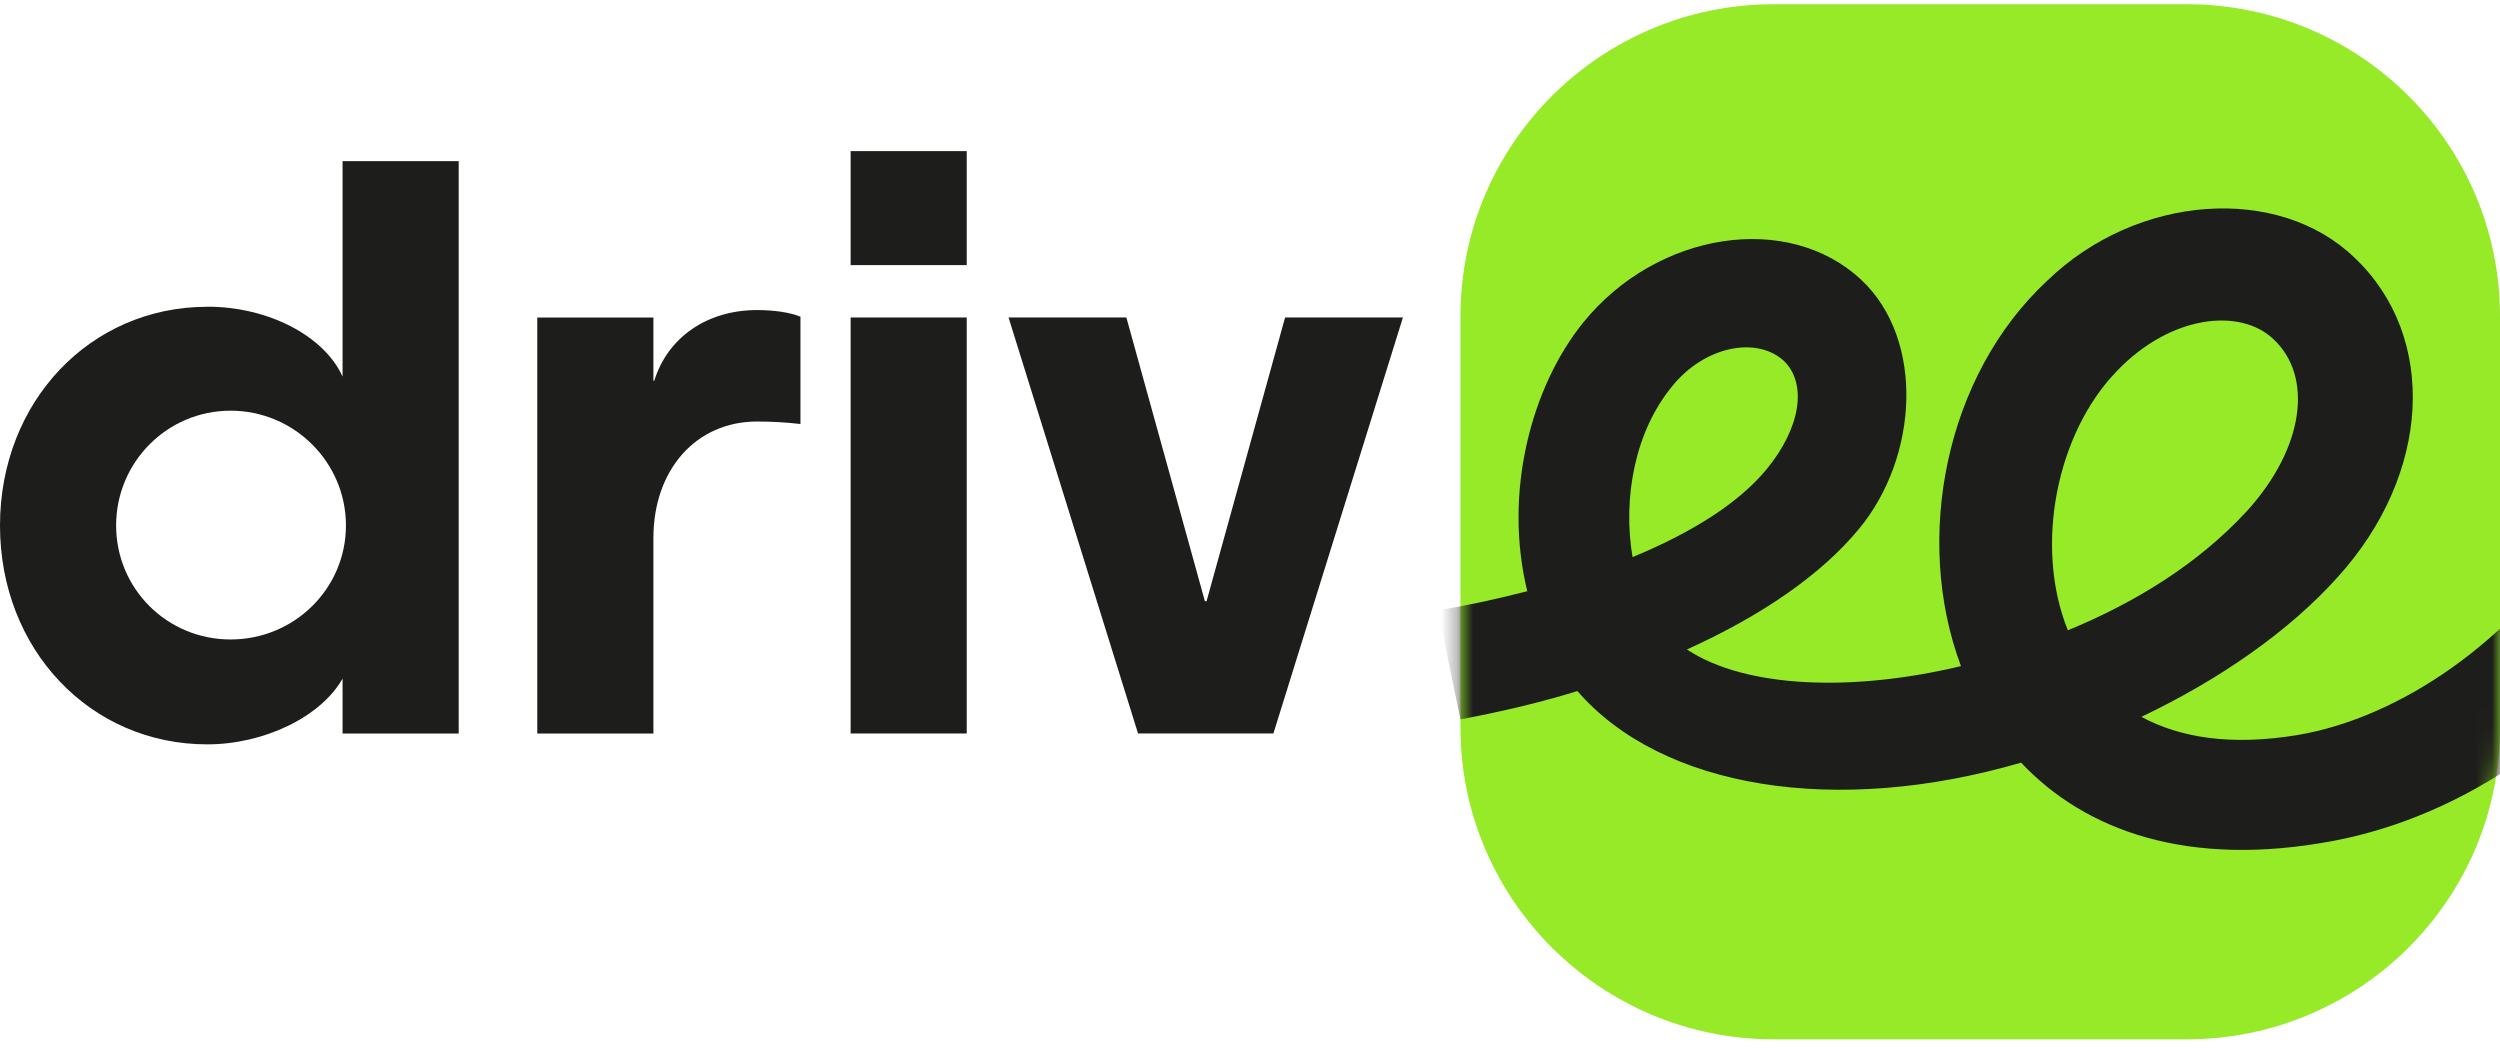 <svg width="157" height="66" viewBox="0 0 157 66" fill="none" xmlns="http://www.w3.org/2000/svg">
<g clip-path="url(#clip0_73_79)">
<path d="M13.012 19.26C16.843 19.26 20.358 21.088 21.513 23.65V10.118H28.806V46.065H21.513V42.618C20.149 45.021 16.58 46.746 13.012 46.746C5.666 46.746 0 40.79 0 33.006C0 25.222 5.666 19.266 13.012 19.266M7.293 33C7.293 36.973 10.493 40.159 14.482 40.159C18.472 40.159 21.725 36.973 21.725 33C21.725 29.028 18.472 25.791 14.482 25.791C10.493 25.791 7.293 29.03 7.293 33Z" fill="#1D1D1B"/>
<path d="M50.269 19.888V26.628C49.376 26.525 48.483 26.472 47.54 26.472C43.709 26.472 41.034 29.503 41.034 33.787V46.066H33.741V19.941H41.034V23.914H41.087C41.927 21.197 44.393 19.472 47.54 19.472C48.642 19.472 49.638 19.627 50.269 19.888Z" fill="#1D1D1B"/>
<path d="M53.419 9.49H60.711V16.649H53.419V9.49ZM60.711 46.063H53.419V19.938H60.711V46.063Z" fill="#1D1D1B"/>
<path d="M63.337 19.938H70.736L75.668 37.757H75.772L80.704 19.938H88.103L79.97 46.063H71.469L63.337 19.938Z" fill="#1D1D1B"/>
<path d="M111.387 0.266H137.331C148.187 0.266 157 9.041 157 19.85V45.684C157 56.493 148.187 65.269 137.331 65.269H111.387C100.532 65.269 91.718 56.493 91.718 45.684V19.85C91.721 9.041 100.534 0.266 111.387 0.266Z" fill="#96EA28"/>
<mask id="mask0_73_79" style="mask-type:luminance" maskUnits="userSpaceOnUse" x="91" y="0" width="66" height="66">
<path d="M111.387 0.266H137.331C148.187 0.266 157 9.041 157 19.85V45.684C157 56.493 148.187 65.269 137.331 65.269H111.387C100.532 65.269 91.718 56.493 91.718 45.684V19.85C91.721 9.041 100.534 0.266 111.387 0.266Z" fill="white"/>
</mask>
<g mask="url(#mask0_73_79)">
<path d="M147.859 16.177C153.107 21.141 152.686 29.761 146.81 36.239C143.767 39.634 139.412 42.665 134.479 45.018C136.892 46.324 140.092 46.846 144.238 46.168C150.85 45.071 157.725 40.106 161.711 33.889L167.537 38.07C162.657 45.804 154.787 51.238 146.548 52.805C137.417 54.53 130.964 52.177 126.924 47.893C115.276 51.291 104.362 49.513 99.061 43.398C96.701 44.129 94.234 44.704 91.715 45.176L90.298 38.331C92.187 38.017 94.075 37.601 95.914 37.129C94.394 30.911 96.176 24.275 99.429 20.252C104.047 14.557 112.285 13.252 116.903 17.588C120.889 21.349 120.471 28.717 116.746 33.212C114.333 36.137 110.556 38.698 105.938 40.787C109.663 43.243 116.381 43.451 123.149 41.832C120.159 33.837 122.153 23.597 128.553 17.641C134.22 12.154 143.089 11.579 147.862 16.18M110.918 29.5C113.122 26.836 113.49 24.066 112.02 22.655C110.287 21.088 107.034 21.766 105.043 24.222C102.682 27.044 101.893 31.275 102.523 34.987C106.195 33.47 109.135 31.642 110.918 29.5ZM141.091 32.111C144.712 28.139 145.29 23.647 142.771 21.297C140.673 19.31 136.318 19.783 132.959 23.283C129.181 27.15 127.711 34.256 129.862 39.584C134.164 37.806 138.047 35.403 141.091 32.111Z" fill="#1D1D1B"/>
</g>
</g>
<defs>
<clipPath id="clip0_73_79">
<rect width="157" height="65" fill="white" transform="translate(0 0.266)"/>
</clipPath>
</defs>
</svg>
